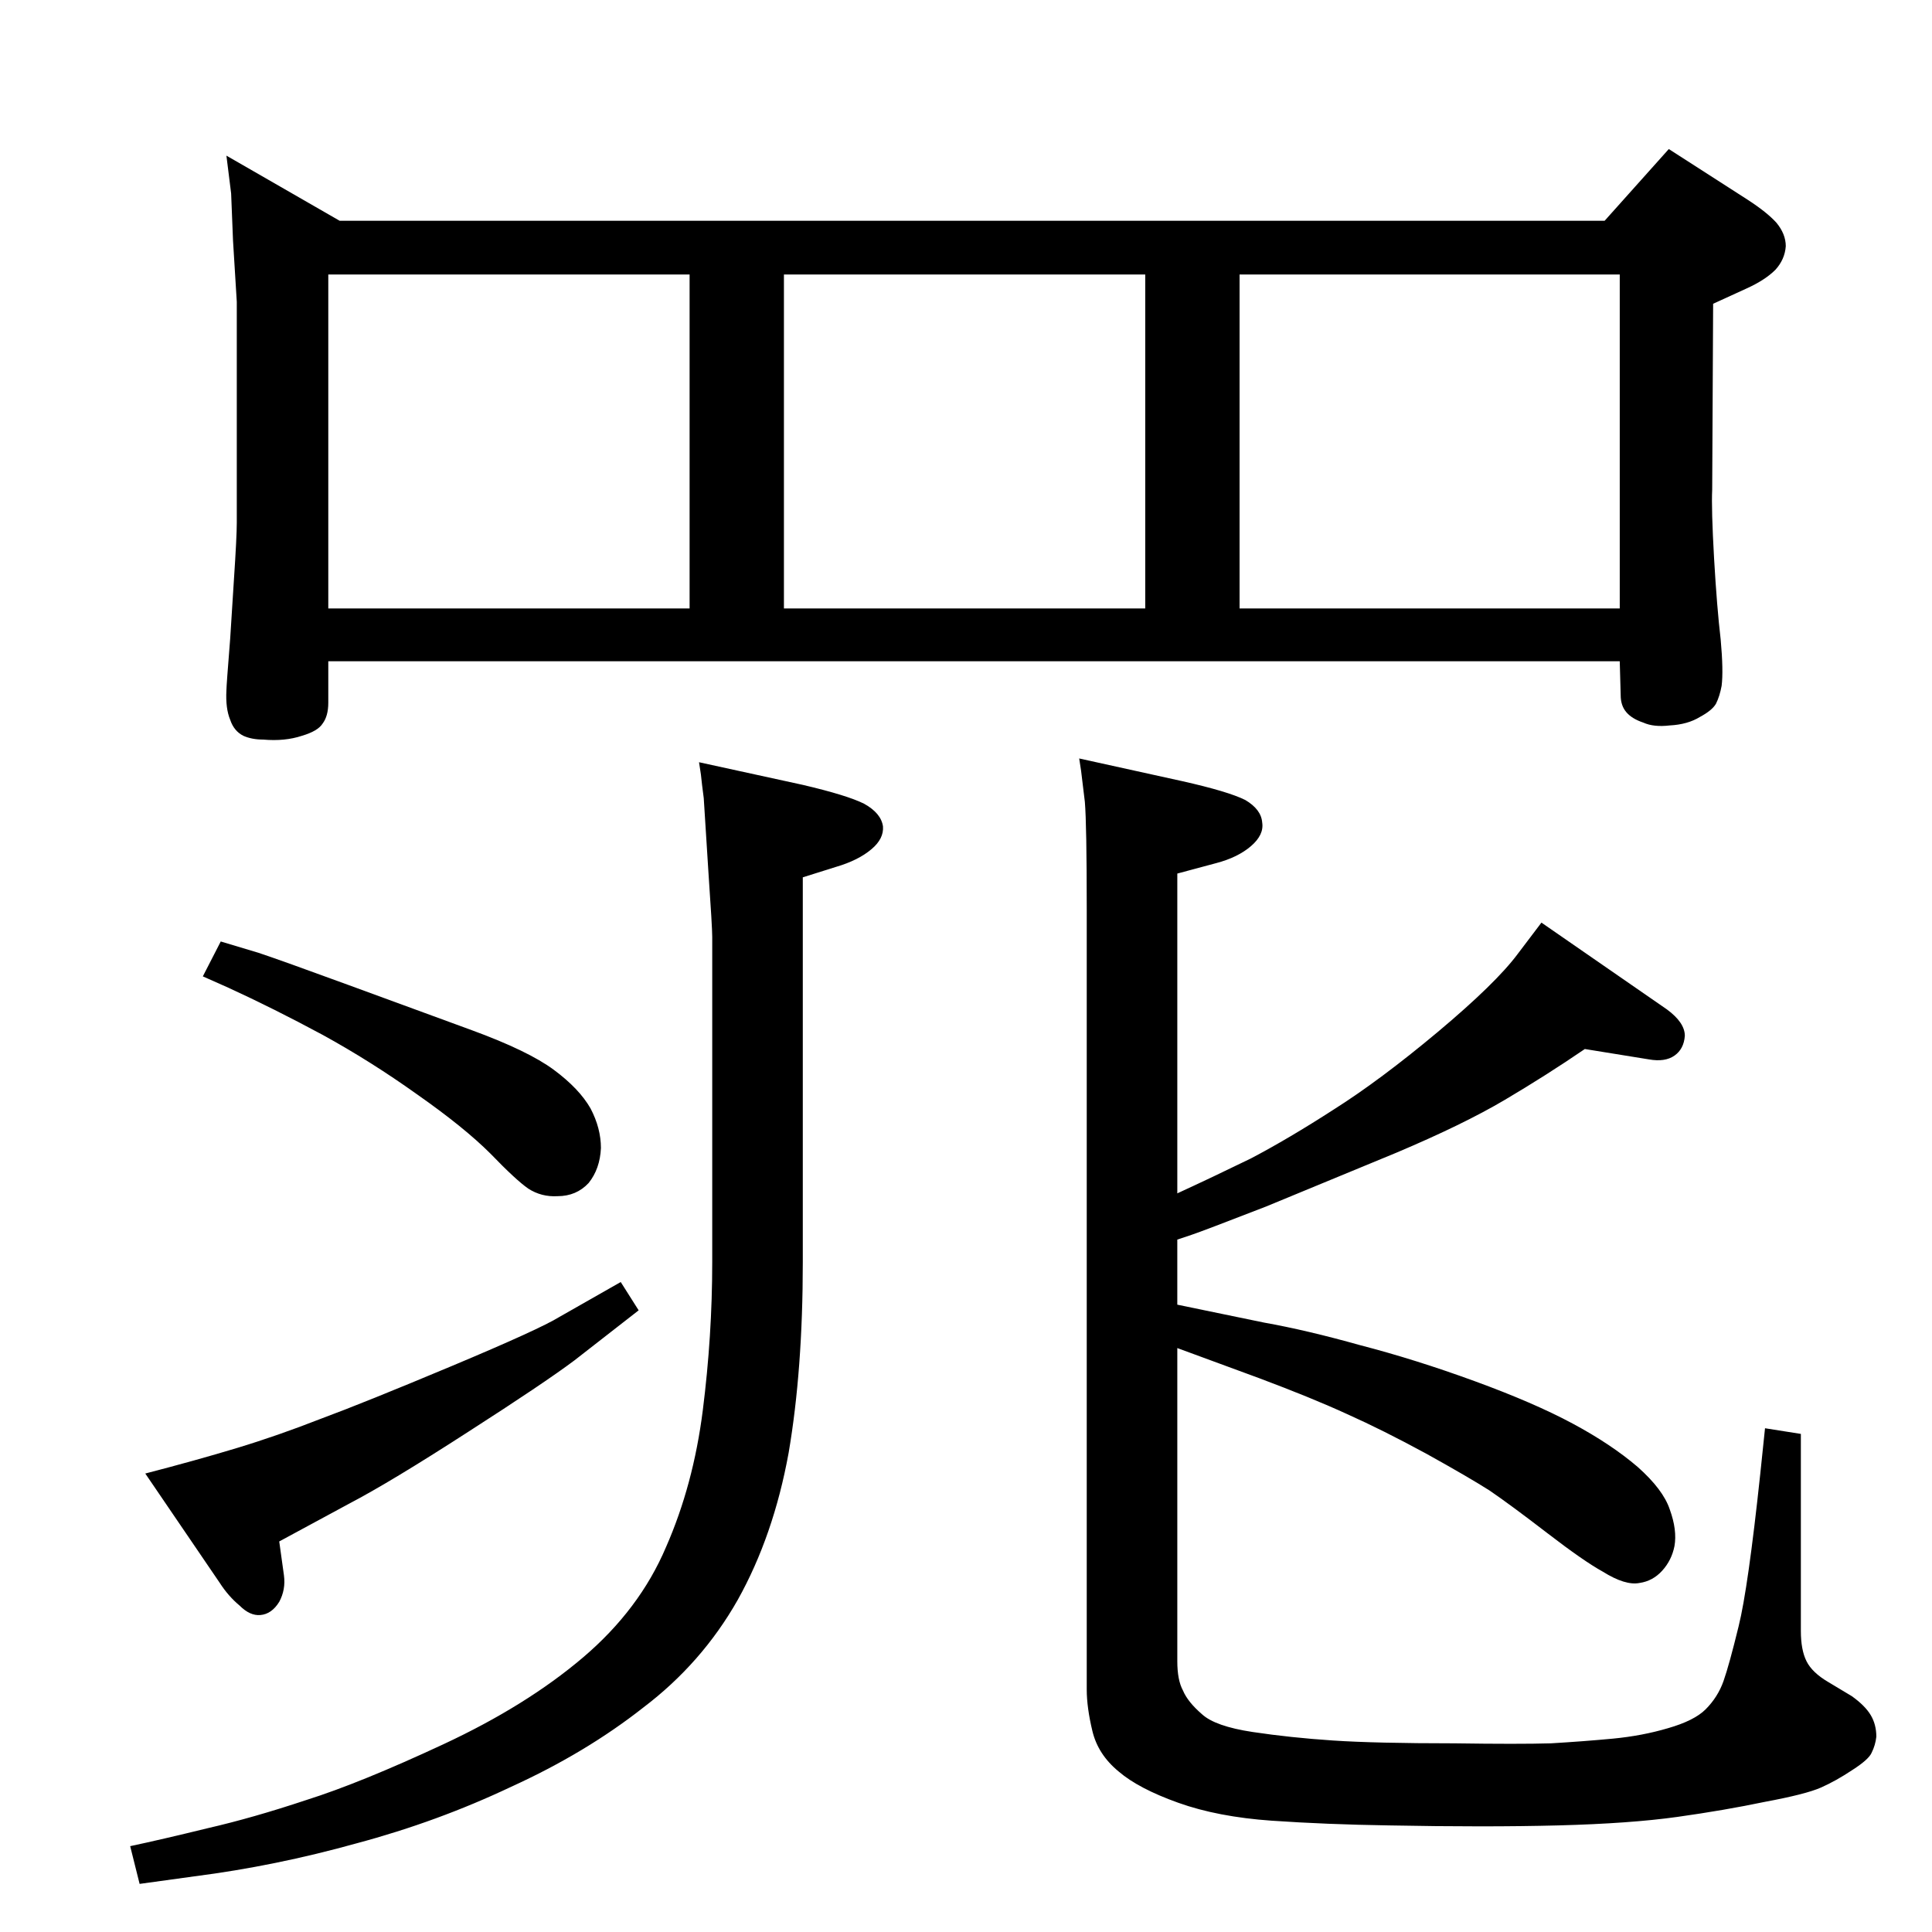 <?xml version="1.0" standalone="no"?>
<!DOCTYPE svg PUBLIC "-//W3C//DTD SVG 1.1//EN" "http://www.w3.org/Graphics/SVG/1.1/DTD/svg11.dtd" >
<svg xmlns="http://www.w3.org/2000/svg" xmlns:xlink="http://www.w3.org/1999/xlink" version="1.1" viewBox="0 0 2048 2048">
  <g transform="matrix(1 0 0 -1 0 2048)">
   <path fill="currentColor"
d="M360 1814h1341l68 76l84 -54q20 -13 30 -24q10 -12 10 -25q-1 -14 -11 -25q-11 -11 -31 -20l-35 -16l-1 -197q-1 -20 2 -73q3 -52 7 -86q3 -33 1 -49q-2 -11 -6 -19q-4 -7 -17 -14q-13 -8 -32 -9q-17 -2 -28 3q-12 4 -18 11t-6 18l-1 36h-1369v-44q0 -14 -6 -22
q-5 -8 -22 -13q-18 -6 -41 -4q-12 0 -21 4q-10 5 -14 17q-5 12 -4 31q0 5 4 55l4 63q3 45 3 60v234l-4 65l-2 50l-5 40zM1314 1757v-354h403v354h-403zM1214 1757h-383v-354h383v354zM731 1757h-383v-354h383v354zM1248 665l92 -19q45 -8 102 -24q58 -15 121 -38t104 -45
t69 -46q27 -24 34 -45q8 -22 5 -39q-3 -15 -13 -26t-24 -13q-15 -3 -39 12q-20 11 -59 41t-61 45q-22 14 -67 39q-46 25 -84 42q-37 17 -93 38l-87 32v-332q0 -20 6 -31q5 -12 20 -25q14 -13 54 -19t85 -9t129 -3q68 -1 102 0q34 2 66 5q31 3 58 11q28 8 40 20q13 13 19 30
t16 58q10 40 23 162l5 48l38 -6v-209q0 -20 6 -32t23 -22l25 -15q14 -10 20 -20t6 -23q-1 -9 -5 -17q-3 -7 -20 -18q-18 -12 -34 -19t-59 -15q-43 -9 -93 -16t-126 -9q-77 -2 -180 0q-66 1 -124 5q-57 4 -99 19t-63 33q-22 18 -28 43t-6 44v827q0 90 -2 114l-4 33l-2 13
l109 -24q49 -11 67 -20q17 -10 18 -24q2 -13 -12 -25t-37 -18l-41 -11v-339q37 17 78 37q40 21 88 52q49 31 110 82q62 52 85 83l25 33l133 -92q19 -14 19 -28q-1 -14 -11 -21t-27 -4l-68 11q-41 -28 -85 -54t-115 -56l-138 -57q-67 -26 -79 -30l-15 -5v-69zM234 1050
l40 -12q24 -8 95 -34l131 -48q60 -22 87 -42t39 -41q11 -21 11 -42q-1 -22 -13 -37q-13 -14 -33 -14q-17 -1 -31 8q-13 9 -40 37q-28 28 -78 63q-49 35 -100 63q-52 28 -100 50l-27 12zM658 689l19 -30l-68 -53q-32 -24 -113 -76q-82 -53 -126 -76l-74 -40l5 -36
q2 -15 -5 -28q-8 -13 -20 -14q-11 -1 -22 10q-12 10 -21 24l-79 116q54 14 97 27t89 31q46 17 139 56t114 52zM741 1240l110 -24q47 -11 65 -20q18 -10 20 -24q1 -13 -12 -24q-14 -12 -38 -19l-35 -11v-408q0 -114 -15 -202q-16 -88 -54 -156q-38 -67 -100 -114
q-61 -48 -140 -84q-78 -37 -164 -60q-86 -24 -172 -35l-58 -8l-10 40q33 7 82 19q48 11 105 30q57 18 145 59t148 92t88 117q29 66 39 145t10 157v345q0 10 -4 68l-5 79q-2 15 -3 25z" />
  </g>

</svg>
